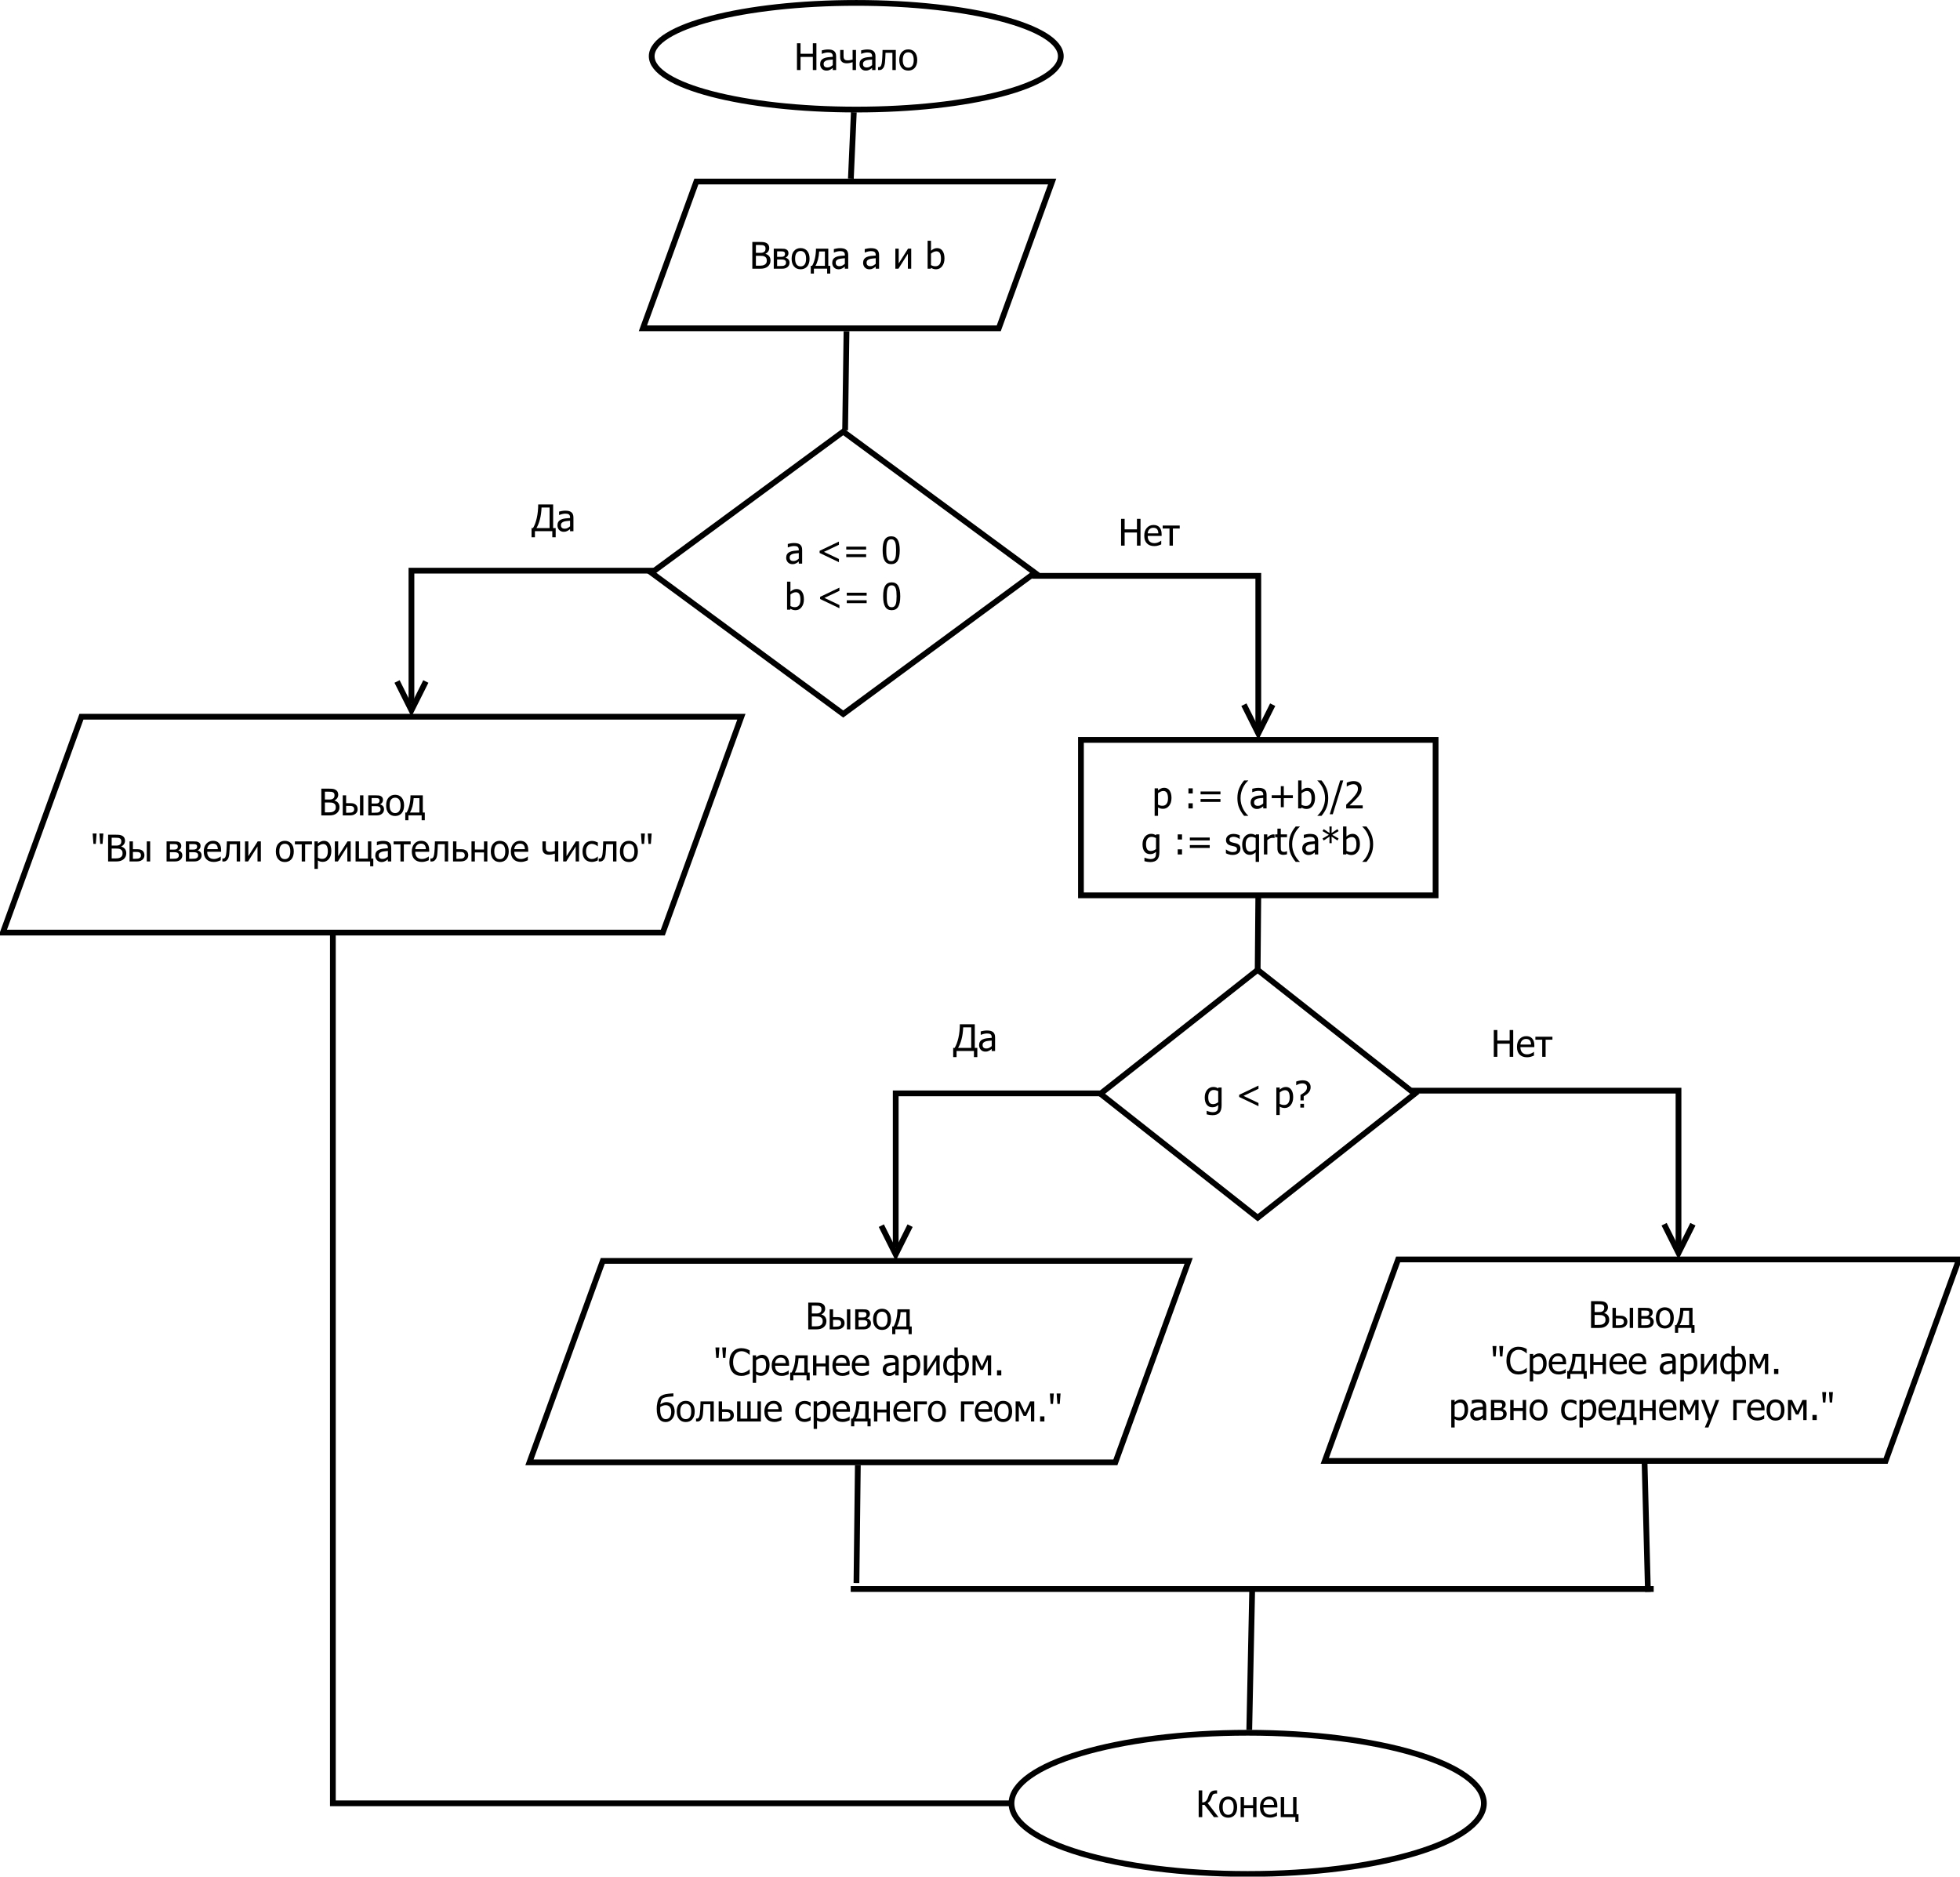 <?xml version="1.0" encoding="UTF-8"?>
<svg xmlns="http://www.w3.org/2000/svg" xmlns:xlink="http://www.w3.org/1999/xlink" width="681pt" height="652pt" viewBox="0 0 681 652" version="1.1">
<defs>
<g>
<symbol overflow="visible" id="glyph0-0">
<path style="stroke:none;" d="M 1.598 0 L 1.598 -9.594 L 11.195 -9.594 L 11.195 0 Z M 2.398 -0.801 L 10.395 -0.801 L 10.395 -8.797 L 2.398 -8.797 Z M 2.398 -0.801 "/>
</symbol>
<symbol overflow="visible" id="glyph0-1">
<path style="stroke:none;" d="M 7.695 0 L 6.457 0 L 6.457 -4.555 L 2.18 -4.555 L 2.18 0 L 0.941 0 L 0.941 -9.301 L 2.18 -9.301 L 2.18 -5.652 L 6.457 -5.652 L 6.457 -9.301 L 7.695 -9.301 Z M 7.695 0 "/>
</symbol>
<symbol overflow="visible" id="glyph0-2">
<path style="stroke:none;" d="M 4.746 -1.719 L 4.746 -3.652 C 4.465 -3.625 4.109 -3.594 3.688 -3.551 C 3.258 -3.504 2.914 -3.441 2.656 -3.367 C 2.34 -3.27 2.082 -3.121 1.879 -2.926 C 1.672 -2.723 1.57 -2.449 1.574 -2.098 C 1.57 -1.699 1.684 -1.395 1.91 -1.191 C 2.137 -0.984 2.465 -0.883 2.898 -0.887 C 3.266 -0.883 3.602 -0.965 3.902 -1.125 C 4.203 -1.285 4.484 -1.48 4.746 -1.719 Z M 4.746 -0.742 C 4.652 -0.668 4.523 -0.57 4.363 -0.445 C 4.199 -0.32 4.043 -0.219 3.898 -0.145 C 3.688 -0.035 3.488 0.047 3.293 0.105 C 3.098 0.164 2.824 0.191 2.48 0.195 C 2.191 0.191 1.918 0.137 1.66 0.031 C 1.398 -0.078 1.172 -0.227 0.98 -0.426 C 0.789 -0.613 0.641 -0.848 0.531 -1.133 C 0.418 -1.41 0.363 -1.707 0.363 -2.023 C 0.363 -2.504 0.465 -2.918 0.668 -3.258 C 0.871 -3.594 1.191 -3.863 1.637 -4.066 C 2.023 -4.246 2.488 -4.367 3.023 -4.438 C 3.555 -4.504 4.129 -4.555 4.746 -4.59 L 4.746 -4.816 C 4.746 -5.09 4.703 -5.309 4.621 -5.48 C 4.535 -5.645 4.418 -5.777 4.273 -5.871 C 4.117 -5.965 3.934 -6.027 3.723 -6.062 C 3.504 -6.09 3.281 -6.105 3.055 -6.109 C 2.781 -6.105 2.465 -6.066 2.098 -5.988 C 1.73 -5.906 1.363 -5.785 1 -5.633 L 0.93 -5.633 L 0.93 -6.828 C 1.145 -6.887 1.453 -6.957 1.859 -7.031 C 2.262 -7.105 2.664 -7.141 3.062 -7.145 C 3.535 -7.141 3.938 -7.105 4.27 -7.031 C 4.598 -6.957 4.895 -6.82 5.16 -6.629 C 5.41 -6.434 5.598 -6.188 5.727 -5.883 C 5.848 -5.578 5.91 -5.207 5.914 -4.773 L 5.914 0 L 4.746 0 Z M 4.746 -0.742 "/>
</symbol>
<symbol overflow="visible" id="glyph0-3">
<path style="stroke:none;" d="M 6.098 0 L 4.922 0 L 4.922 -2.723 C 4.555 -2.602 4.195 -2.508 3.852 -2.441 C 3.504 -2.375 3.164 -2.344 2.828 -2.344 C 2.531 -2.344 2.242 -2.379 1.965 -2.457 C 1.68 -2.531 1.438 -2.66 1.238 -2.836 C 1.027 -3.008 0.871 -3.23 0.766 -3.508 C 0.652 -3.777 0.598 -4.098 0.602 -4.473 L 0.602 -6.977 L 1.773 -6.977 L 1.773 -5.086 C 1.77 -4.773 1.781 -4.527 1.809 -4.348 C 1.832 -4.168 1.902 -3.992 2.02 -3.824 C 2.109 -3.676 2.254 -3.562 2.449 -3.484 C 2.645 -3.402 2.898 -3.363 3.219 -3.367 C 3.488 -3.363 3.785 -3.391 4.102 -3.449 C 4.414 -3.5 4.688 -3.562 4.922 -3.641 L 4.922 -6.977 L 6.098 -6.977 Z M 6.098 0 "/>
</symbol>
<symbol overflow="visible" id="glyph0-4">
<path style="stroke:none;" d="M 6.254 0 L 5.078 0 L 5.078 -5.992 L 2.68 -5.992 C 2.664 -5.645 2.652 -5.312 2.641 -4.992 C 2.629 -4.672 2.617 -4.383 2.605 -4.129 C 2.578 -3.473 2.535 -2.926 2.477 -2.484 C 2.414 -2.043 2.34 -1.688 2.25 -1.426 C 2.156 -1.145 2.055 -0.93 1.945 -0.781 C 1.836 -0.625 1.711 -0.488 1.574 -0.363 C 1.43 -0.238 1.277 -0.145 1.117 -0.082 C 0.953 -0.02 0.77 0.012 0.57 0.012 C 0.5 0.012 0.414 0.008 0.312 0.004 C 0.203 0 0.133 0 0.094 0 L 0.094 -1.023 L 0.156 -1.023 C 0.184 -1.02 0.215 -1.016 0.246 -1.016 C 0.277 -1.008 0.312 -1.008 0.355 -1.012 C 0.453 -1.008 0.551 -1.023 0.648 -1.055 C 0.742 -1.082 0.828 -1.137 0.906 -1.219 C 1.113 -1.422 1.266 -1.777 1.359 -2.289 C 1.453 -2.797 1.52 -3.512 1.566 -4.43 C 1.582 -4.77 1.598 -5.172 1.613 -5.641 C 1.625 -6.105 1.641 -6.551 1.656 -6.977 L 6.254 -6.977 Z M 6.254 0 "/>
</symbol>
<symbol overflow="visible" id="glyph0-5">
<path style="stroke:none;" d="M 6.59 -3.484 C 6.586 -2.309 6.301 -1.402 5.738 -0.762 C 5.168 -0.125 4.418 0.191 3.48 0.195 C 2.508 0.191 1.742 -0.133 1.188 -0.793 C 0.629 -1.449 0.352 -2.348 0.355 -3.484 C 0.352 -4.648 0.637 -5.555 1.215 -6.203 C 1.785 -6.848 2.543 -7.172 3.48 -7.172 C 4.418 -7.172 5.168 -6.848 5.738 -6.207 C 6.301 -5.559 6.586 -4.652 6.59 -3.484 Z M 5.379 -3.484 C 5.379 -4.387 5.211 -5.059 4.883 -5.5 C 4.551 -5.938 4.086 -6.156 3.48 -6.16 C 2.867 -6.156 2.395 -5.938 2.062 -5.5 C 1.73 -5.059 1.562 -4.387 1.566 -3.484 C 1.562 -2.605 1.73 -1.941 2.062 -1.492 C 2.395 -1.039 2.867 -0.812 3.48 -0.816 C 4.082 -0.812 4.547 -1.035 4.883 -1.48 C 5.211 -1.922 5.379 -2.59 5.379 -3.484 Z M 5.379 -3.484 "/>
</symbol>
<symbol overflow="visible" id="glyph0-6">
<path style="stroke:none;" d="M 7.254 -2.855 C 7.254 -2.387 7.164 -1.98 6.988 -1.629 C 6.812 -1.273 6.578 -0.98 6.285 -0.754 C 5.93 -0.477 5.555 -0.281 5.156 -0.172 C 4.758 -0.055 4.242 0 3.609 0 L 0.941 0 L 0.941 -9.301 L 3.41 -9.301 C 4.07 -9.297 4.566 -9.277 4.898 -9.234 C 5.23 -9.191 5.547 -9.086 5.852 -8.926 C 6.184 -8.742 6.426 -8.508 6.582 -8.223 C 6.734 -7.93 6.812 -7.59 6.816 -7.203 C 6.812 -6.762 6.699 -6.371 6.469 -6.027 C 6.234 -5.68 5.914 -5.41 5.508 -5.215 L 5.508 -5.164 C 6.062 -5.012 6.492 -4.738 6.797 -4.344 C 7.102 -3.941 7.254 -3.445 7.254 -2.855 Z M 5.527 -7.027 C 5.523 -7.246 5.488 -7.441 5.414 -7.609 C 5.34 -7.773 5.219 -7.902 5.055 -8 C 4.852 -8.109 4.629 -8.18 4.383 -8.207 C 4.137 -8.23 3.797 -8.242 3.367 -8.246 L 2.18 -8.246 L 2.18 -5.523 L 3.586 -5.523 C 3.973 -5.52 4.258 -5.539 4.441 -5.582 C 4.621 -5.617 4.809 -5.699 5.008 -5.828 C 5.191 -5.945 5.324 -6.102 5.406 -6.301 C 5.484 -6.496 5.523 -6.738 5.527 -7.027 Z M 5.965 -2.805 C 5.965 -3.152 5.914 -3.441 5.812 -3.668 C 5.711 -3.895 5.508 -4.086 5.211 -4.246 C 5.012 -4.348 4.801 -4.414 4.57 -4.445 C 4.336 -4.473 4.008 -4.488 3.586 -4.492 L 2.18 -4.492 L 2.18 -1.055 L 3.188 -1.055 C 3.727 -1.055 4.152 -1.078 4.465 -1.129 C 4.777 -1.18 5.051 -1.285 5.289 -1.449 C 5.52 -1.605 5.691 -1.789 5.801 -2 C 5.91 -2.203 5.965 -2.473 5.965 -2.805 Z M 5.965 -2.805 "/>
</symbol>
<symbol overflow="visible" id="glyph0-7">
<path style="stroke:none;" d="M 6.32 -2.113 C 6.316 -1.773 6.25 -1.473 6.125 -1.215 C 5.992 -0.949 5.816 -0.734 5.598 -0.562 C 5.309 -0.34 5.012 -0.188 4.707 -0.113 C 4.395 -0.035 4.023 0 3.59 0 L 0.848 0 L 0.848 -6.977 L 3.41 -6.977 C 3.922 -6.973 4.297 -6.957 4.535 -6.93 C 4.77 -6.895 5.004 -6.816 5.242 -6.691 C 5.484 -6.555 5.664 -6.375 5.785 -6.156 C 5.898 -5.934 5.957 -5.672 5.961 -5.371 C 5.957 -5.035 5.867 -4.734 5.684 -4.473 C 5.5 -4.207 5.254 -4.004 4.953 -3.859 L 4.984 -3.816 C 5.363 -3.715 5.68 -3.523 5.938 -3.234 C 6.188 -2.941 6.316 -2.566 6.32 -2.113 Z M 4.754 -5.191 C 4.75 -5.348 4.727 -5.484 4.676 -5.602 C 4.621 -5.719 4.527 -5.809 4.402 -5.879 C 4.25 -5.953 4.082 -6 3.898 -6.016 C 3.711 -6.027 3.457 -6.035 3.129 -6.039 L 2.012 -6.039 L 2.012 -4.129 L 3.359 -4.129 C 3.645 -4.125 3.852 -4.137 3.973 -4.168 C 4.09 -4.191 4.223 -4.25 4.371 -4.34 C 4.508 -4.422 4.605 -4.535 4.664 -4.676 C 4.723 -4.816 4.75 -4.988 4.754 -5.191 Z M 5.109 -2.105 C 5.109 -2.34 5.074 -2.531 5.004 -2.676 C 4.934 -2.816 4.781 -2.945 4.555 -3.062 C 4.406 -3.129 4.25 -3.172 4.086 -3.191 C 3.914 -3.207 3.684 -3.215 3.391 -3.219 L 2.012 -3.219 L 2.012 -0.938 L 3.031 -0.938 C 3.445 -0.938 3.773 -0.953 4.008 -0.984 C 4.242 -1.016 4.441 -1.082 4.609 -1.188 C 4.781 -1.293 4.906 -1.418 4.988 -1.559 C 5.066 -1.699 5.109 -1.879 5.109 -2.105 Z M 5.109 -2.105 "/>
</symbol>
<symbol overflow="visible" id="glyph0-8">
<path style="stroke:none;" d="M 6.832 1.676 L 5.742 1.676 L 5.742 -0.02 L 1.145 -0.02 L 1.145 1.676 L 0.051 1.676 L 0.051 -1 L 0.512 -1 C 0.902 -1.645 1.227 -2.492 1.484 -3.543 C 1.734 -4.59 1.863 -5.734 1.863 -6.977 L 6.141 -6.977 L 6.141 -1 L 6.832 -1 Z M 4.965 -1 L 4.965 -5.992 L 2.969 -5.992 C 2.91 -4.949 2.766 -3.996 2.539 -3.137 C 2.305 -2.273 2.016 -1.562 1.668 -1 Z M 4.965 -1 "/>
</symbol>
<symbol overflow="visible" id="glyph0-9">
<path style="stroke:none;" d=""/>
</symbol>
<symbol overflow="visible" id="glyph0-10">
<path style="stroke:none;" d="M 4.746 -1.719 L 4.746 -3.652 C 4.465 -3.625 4.109 -3.594 3.688 -3.551 C 3.258 -3.504 2.914 -3.441 2.656 -3.367 C 2.34 -3.27 2.082 -3.121 1.879 -2.926 C 1.672 -2.723 1.57 -2.449 1.574 -2.098 C 1.57 -1.699 1.684 -1.395 1.91 -1.191 C 2.137 -0.984 2.465 -0.883 2.898 -0.887 C 3.266 -0.883 3.602 -0.965 3.902 -1.125 C 4.203 -1.285 4.484 -1.48 4.746 -1.719 Z M 4.746 -0.742 C 4.652 -0.668 4.523 -0.57 4.363 -0.445 C 4.199 -0.32 4.043 -0.219 3.898 -0.145 C 3.688 -0.035 3.488 0.047 3.293 0.105 C 3.098 0.164 2.824 0.191 2.48 0.195 C 2.191 0.191 1.918 0.137 1.66 0.031 C 1.398 -0.078 1.172 -0.227 0.98 -0.426 C 0.789 -0.613 0.641 -0.848 0.531 -1.133 C 0.418 -1.41 0.363 -1.707 0.363 -2.023 C 0.363 -2.504 0.465 -2.918 0.668 -3.258 C 0.871 -3.594 1.191 -3.863 1.637 -4.066 C 2.023 -4.246 2.488 -4.367 3.023 -4.438 C 3.555 -4.504 4.129 -4.555 4.746 -4.59 L 4.746 -4.816 C 4.746 -5.09 4.703 -5.309 4.621 -5.48 C 4.535 -5.645 4.418 -5.777 4.273 -5.871 C 4.117 -5.965 3.934 -6.027 3.723 -6.062 C 3.504 -6.09 3.281 -6.105 3.055 -6.109 C 2.781 -6.105 2.465 -6.066 2.098 -5.988 C 1.73 -5.906 1.363 -5.785 1 -5.633 L 0.93 -5.633 L 0.93 -6.828 C 1.145 -6.887 1.453 -6.957 1.859 -7.031 C 2.262 -7.105 2.664 -7.141 3.062 -7.145 C 3.535 -7.141 3.938 -7.105 4.27 -7.031 C 4.598 -6.957 4.895 -6.82 5.16 -6.629 C 5.41 -6.434 5.598 -6.188 5.727 -5.883 C 5.848 -5.578 5.91 -5.207 5.914 -4.773 L 5.914 0 L 4.746 0 Z M 4.746 -0.742 "/>
</symbol>
<symbol overflow="visible" id="glyph0-11">
<path style="stroke:none;" d="M 6.359 0 L 5.195 0 L 5.195 -5.203 L 1.91 0 L 0.848 0 L 0.848 -6.977 L 2.012 -6.977 L 2.012 -1.855 L 5.258 -6.977 L 6.359 -6.977 Z M 6.359 0 "/>
</symbol>
<symbol overflow="visible" id="glyph0-12">
<path style="stroke:none;" d="M 5.492 -3.512 C 5.488 -4.34 5.363 -4.973 5.109 -5.406 C 4.855 -5.836 4.445 -6.051 3.887 -6.055 C 3.562 -6.051 3.238 -5.977 2.914 -5.828 C 2.582 -5.676 2.285 -5.484 2.023 -5.258 L 2.023 -1.262 C 2.316 -1.113 2.582 -1.012 2.812 -0.953 C 3.039 -0.891 3.289 -0.859 3.566 -0.863 C 4.164 -0.859 4.633 -1.074 4.977 -1.5 C 5.316 -1.922 5.488 -2.59 5.492 -3.512 Z M 6.703 -3.605 C 6.703 -2.461 6.426 -1.543 5.871 -0.848 C 5.316 -0.152 4.621 0.191 3.793 0.195 C 3.41 0.191 3.086 0.145 2.82 0.055 C 2.547 -0.039 2.281 -0.16 2.023 -0.324 L 1.949 0 L 0.848 0 L 0.848 -9.719 L 2.023 -9.719 L 2.023 -6.246 C 2.316 -6.512 2.637 -6.73 2.984 -6.906 C 3.328 -7.082 3.723 -7.172 4.16 -7.172 C 4.945 -7.172 5.562 -6.855 6.02 -6.223 C 6.473 -5.59 6.703 -4.715 6.703 -3.605 Z M 6.703 -3.605 "/>
</symbol>
<symbol overflow="visible" id="glyph0-13">
<path style="stroke:none;" d="M 7.965 -0.492 L 1.254 -3.699 L 1.254 -4.449 L 7.965 -7.652 L 7.965 -6.539 L 2.762 -4.074 L 7.965 -1.605 Z M 7.965 -0.492 "/>
</symbol>
<symbol overflow="visible" id="glyph0-14">
<path style="stroke:none;" d="M 8.109 -4.887 L 1.199 -4.887 L 1.199 -5.883 L 8.109 -5.883 Z M 8.109 -2.262 L 1.199 -2.262 L 1.199 -3.262 L 8.109 -3.262 Z M 8.109 -2.262 "/>
</symbol>
<symbol overflow="visible" id="glyph0-15">
<path style="stroke:none;" d="M 6.465 -4.652 C 6.461 -2.98 6.219 -1.754 5.734 -0.977 C 5.246 -0.195 4.5 0.191 3.492 0.195 C 2.469 0.191 1.715 -0.203 1.238 -0.996 C 0.754 -1.793 0.516 -3.008 0.52 -4.641 C 0.516 -6.32 0.758 -7.547 1.246 -8.324 C 1.727 -9.098 2.477 -9.484 3.492 -9.488 C 4.516 -9.484 5.266 -9.082 5.746 -8.281 C 6.223 -7.477 6.461 -6.27 6.465 -4.652 Z M 4.867 -1.816 C 4.984 -2.125 5.07 -2.512 5.121 -2.984 C 5.168 -3.453 5.191 -4.012 5.195 -4.652 C 5.191 -5.289 5.168 -5.84 5.121 -6.312 C 5.07 -6.781 4.98 -7.176 4.859 -7.488 C 4.73 -7.805 4.559 -8.043 4.344 -8.211 C 4.121 -8.371 3.84 -8.453 3.492 -8.457 C 3.145 -8.453 2.859 -8.371 2.637 -8.211 C 2.414 -8.043 2.238 -7.801 2.113 -7.477 C 1.984 -7.16 1.898 -6.758 1.855 -6.277 C 1.805 -5.793 1.781 -5.25 1.785 -4.641 C 1.781 -3.992 1.801 -3.449 1.844 -3.012 C 1.883 -2.574 1.969 -2.18 2.105 -1.836 C 2.223 -1.512 2.395 -1.266 2.617 -1.094 C 2.84 -0.918 3.133 -0.832 3.492 -0.836 C 3.836 -0.832 4.117 -0.914 4.344 -1.082 C 4.562 -1.246 4.738 -1.492 4.867 -1.816 Z M 4.867 -1.816 "/>
</symbol>
<symbol overflow="visible" id="glyph0-16">
<path style="stroke:none;" d="M 6.703 -3.672 C 6.703 -2.508 6.422 -1.582 5.867 -0.895 C 5.309 -0.207 4.609 0.133 3.762 0.137 C 3.414 0.133 3.105 0.094 2.84 0.016 C 2.57 -0.062 2.297 -0.184 2.023 -0.352 L 2.023 2.574 L 0.848 2.574 L 0.848 -6.977 L 2.023 -6.977 L 2.023 -6.246 C 2.312 -6.508 2.637 -6.727 2.996 -6.906 C 3.348 -7.082 3.738 -7.172 4.16 -7.172 C 4.957 -7.172 5.578 -6.855 6.031 -6.223 C 6.477 -5.59 6.703 -4.738 6.703 -3.672 Z M 5.492 -3.543 C 5.488 -4.336 5.363 -4.953 5.109 -5.395 C 4.855 -5.832 4.441 -6.051 3.871 -6.055 C 3.539 -6.051 3.219 -5.977 2.906 -5.832 C 2.594 -5.68 2.297 -5.488 2.023 -5.258 L 2.023 -1.305 C 2.328 -1.152 2.594 -1.051 2.812 -1 C 3.031 -0.941 3.281 -0.914 3.566 -0.918 C 4.172 -0.914 4.645 -1.137 4.984 -1.586 C 5.32 -2.027 5.488 -2.68 5.492 -3.543 Z M 5.492 -3.543 "/>
</symbol>
<symbol overflow="visible" id="glyph0-17">
<path style="stroke:none;" d="M 3.012 -5.195 L 1.52 -5.195 L 1.52 -6.977 L 3.012 -6.977 Z M 3.012 0 L 1.52 0 L 1.52 -1.781 L 3.012 -1.781 Z M 3.012 0 "/>
</symbol>
<symbol overflow="visible" id="glyph0-18">
<path style="stroke:none;" d="M 4.434 2.574 L 3.004 2.574 C 2.277 1.707 1.707 0.801 1.297 -0.16 C 0.879 -1.121 0.672 -2.262 0.676 -3.574 C 0.672 -4.855 0.879 -5.984 1.289 -6.961 C 1.699 -7.938 2.27 -8.855 3.004 -9.719 L 4.434 -9.719 L 4.434 -9.656 C 4.094 -9.352 3.773 -9 3.469 -8.605 C 3.164 -8.203 2.879 -7.738 2.617 -7.215 C 2.363 -6.699 2.16 -6.137 2.008 -5.52 C 1.848 -4.902 1.77 -4.254 1.773 -3.574 C 1.77 -2.859 1.844 -2.207 2 -1.617 C 2.148 -1.023 2.355 -0.461 2.617 0.07 C 2.863 0.578 3.148 1.039 3.473 1.457 C 3.789 1.871 4.109 2.223 4.434 2.512 Z M 4.434 2.574 "/>
</symbol>
<symbol overflow="visible" id="glyph0-19">
<path style="stroke:none;" d="M 8.328 -3.574 L 5.172 -3.574 L 5.172 -0.418 L 4.137 -0.418 L 4.137 -3.574 L 0.98 -3.574 L 0.98 -4.574 L 4.137 -4.574 L 4.137 -7.727 L 5.172 -7.727 L 5.172 -4.574 L 8.328 -4.574 Z M 8.328 -3.574 "/>
</symbol>
<symbol overflow="visible" id="glyph0-20">
<path style="stroke:none;" d="M 4.223 -3.574 C 4.219 -2.285 4.012 -1.152 3.602 -0.18 C 3.188 0.793 2.617 1.707 1.895 2.574 L 0.461 2.574 L 0.461 2.512 C 0.777 2.223 1.102 1.871 1.43 1.453 C 1.754 1.031 2.035 0.57 2.281 0.07 C 2.535 -0.469 2.742 -1.035 2.895 -1.633 C 3.047 -2.23 3.121 -2.879 3.125 -3.574 C 3.121 -4.262 3.043 -4.91 2.891 -5.523 C 2.734 -6.133 2.531 -6.695 2.281 -7.215 C 2.023 -7.727 1.738 -8.191 1.418 -8.605 C 1.098 -9.016 0.777 -9.367 0.461 -9.656 L 0.461 -9.719 L 1.895 -9.719 C 2.613 -8.855 3.184 -7.938 3.602 -6.969 C 4.012 -5.996 4.219 -4.867 4.223 -3.574 Z M 4.223 -3.574 "/>
</symbol>
<symbol overflow="visible" id="glyph0-21">
<path style="stroke:none;" d="M 4.547 -9.719 L 0.906 2.023 L -0.148 2.023 L 3.473 -9.719 Z M 4.547 -9.719 "/>
</symbol>
<symbol overflow="visible" id="glyph0-22">
<path style="stroke:none;" d="M 6.422 0 L 0.68 0 L 0.68 -1.305 C 1.094 -1.695 1.48 -2.07 1.848 -2.43 C 2.211 -2.785 2.57 -3.156 2.922 -3.547 C 3.629 -4.32 4.113 -4.945 4.371 -5.418 C 4.629 -5.883 4.758 -6.367 4.762 -6.871 C 4.758 -7.125 4.715 -7.352 4.637 -7.551 C 4.551 -7.742 4.441 -7.906 4.305 -8.039 C 4.156 -8.164 3.988 -8.258 3.797 -8.32 C 3.605 -8.383 3.395 -8.414 3.168 -8.414 C 2.945 -8.414 2.723 -8.383 2.496 -8.328 C 2.27 -8.27 2.051 -8.203 1.844 -8.121 C 1.668 -8.051 1.5 -7.965 1.336 -7.863 C 1.172 -7.762 1.039 -7.676 0.941 -7.609 L 0.875 -7.609 L 0.875 -8.934 C 1.129 -9.059 1.488 -9.184 1.949 -9.309 C 2.406 -9.43 2.844 -9.492 3.262 -9.496 C 4.125 -9.492 4.805 -9.262 5.297 -8.805 C 5.789 -8.34 6.035 -7.715 6.035 -6.934 C 6.035 -6.566 5.992 -6.23 5.906 -5.926 C 5.82 -5.613 5.703 -5.328 5.555 -5.07 C 5.398 -4.797 5.211 -4.531 4.996 -4.266 C 4.777 -4 4.547 -3.738 4.309 -3.48 C 3.914 -3.055 3.48 -2.613 3 -2.156 C 2.52 -1.695 2.133 -1.332 1.848 -1.066 L 6.422 -1.066 Z M 6.422 0 "/>
</symbol>
<symbol overflow="visible" id="glyph0-23">
<path style="stroke:none;" d="M 5.047 -1.895 L 5.047 -5.723 C 4.75 -5.859 4.48 -5.961 4.238 -6.023 C 3.988 -6.086 3.742 -6.117 3.5 -6.117 C 2.898 -6.117 2.43 -5.898 2.094 -5.461 C 1.75 -5.023 1.582 -4.395 1.582 -3.578 C 1.582 -2.801 1.711 -2.211 1.969 -1.812 C 2.227 -1.406 2.648 -1.207 3.234 -1.207 C 3.539 -1.207 3.852 -1.266 4.176 -1.387 C 4.496 -1.504 4.785 -1.672 5.047 -1.895 Z M 1.098 1.117 C 1.176 1.148 1.293 1.191 1.449 1.25 C 1.598 1.305 1.773 1.359 1.973 1.41 C 2.188 1.461 2.387 1.504 2.57 1.543 C 2.754 1.574 2.953 1.594 3.172 1.594 C 3.531 1.594 3.84 1.543 4.094 1.449 C 4.344 1.348 4.539 1.215 4.684 1.051 C 4.816 0.875 4.91 0.676 4.965 0.453 C 5.016 0.227 5.043 -0.023 5.047 -0.312 L 5.047 -0.926 C 4.727 -0.648 4.418 -0.441 4.117 -0.312 C 3.809 -0.18 3.426 -0.117 2.973 -0.117 C 2.176 -0.117 1.543 -0.41 1.074 -1.004 C 0.598 -1.594 0.363 -2.445 0.367 -3.555 C 0.363 -4.129 0.445 -4.641 0.609 -5.094 C 0.773 -5.539 0.992 -5.922 1.27 -6.234 C 1.527 -6.531 1.836 -6.762 2.195 -6.926 C 2.551 -7.09 2.922 -7.172 3.312 -7.172 C 3.672 -7.172 3.984 -7.129 4.25 -7.043 C 4.512 -6.957 4.777 -6.832 5.047 -6.676 L 5.117 -6.977 L 6.223 -6.977 L 6.223 -0.793 C 6.223 0.391 5.961 1.254 5.445 1.809 C 4.926 2.359 4.137 2.637 3.078 2.641 C 2.734 2.637 2.387 2.609 2.031 2.559 C 1.676 2.504 1.344 2.434 1.035 2.344 L 1.035 1.117 Z M 1.098 1.117 "/>
</symbol>
<symbol overflow="visible" id="glyph0-24">
<path style="stroke:none;" d="M 2.734 0.168 C 2.266 0.164 1.828 0.105 1.426 -0.02 C 1.016 -0.141 0.68 -0.273 0.418 -0.418 L 0.418 -1.738 L 0.48 -1.738 C 0.582 -1.656 0.699 -1.566 0.832 -1.473 C 0.965 -1.375 1.145 -1.277 1.375 -1.176 C 1.574 -1.078 1.793 -0.996 2.031 -0.93 C 2.27 -0.855 2.52 -0.82 2.781 -0.824 C 2.965 -0.82 3.164 -0.844 3.379 -0.891 C 3.59 -0.934 3.75 -0.988 3.855 -1.055 C 4 -1.148 4.102 -1.25 4.168 -1.359 C 4.23 -1.469 4.266 -1.629 4.266 -1.848 C 4.266 -2.121 4.188 -2.332 4.035 -2.477 C 3.883 -2.617 3.613 -2.738 3.23 -2.836 C 3.074 -2.871 2.879 -2.914 2.641 -2.965 C 2.398 -3.016 2.176 -3.07 1.973 -3.129 C 1.438 -3.281 1.051 -3.52 0.812 -3.844 C 0.566 -4.164 0.445 -4.555 0.449 -5.016 C 0.445 -5.645 0.684 -6.156 1.16 -6.551 C 1.637 -6.945 2.266 -7.141 3.055 -7.145 C 3.438 -7.141 3.828 -7.094 4.223 -7 C 4.609 -6.902 4.938 -6.781 5.211 -6.641 L 5.211 -5.383 L 5.148 -5.383 C 4.848 -5.621 4.512 -5.809 4.145 -5.945 C 3.77 -6.082 3.398 -6.152 3.031 -6.152 C 2.641 -6.152 2.312 -6.07 2.047 -5.906 C 1.777 -5.742 1.645 -5.496 1.648 -5.172 C 1.645 -4.879 1.727 -4.66 1.887 -4.52 C 2.043 -4.371 2.297 -4.254 2.648 -4.168 C 2.82 -4.117 3.012 -4.074 3.23 -4.031 C 3.441 -3.984 3.668 -3.934 3.91 -3.879 C 4.422 -3.746 4.812 -3.531 5.074 -3.234 C 5.332 -2.934 5.461 -2.523 5.465 -2.012 C 5.461 -1.707 5.402 -1.422 5.285 -1.156 C 5.168 -0.883 4.992 -0.656 4.766 -0.469 C 4.512 -0.258 4.23 -0.102 3.918 0.004 C 3.602 0.109 3.207 0.164 2.734 0.168 Z M 2.734 0.168 "/>
</symbol>
<symbol overflow="visible" id="glyph0-25">
<path style="stroke:none;" d="M 6.223 2.574 L 5.047 2.574 L 5.047 -0.762 C 4.703 -0.449 4.371 -0.219 4.047 -0.078 C 3.719 0.066 3.359 0.133 2.969 0.137 C 2.176 0.133 1.543 -0.18 1.074 -0.816 C 0.598 -1.449 0.363 -2.336 0.367 -3.469 C 0.363 -4.066 0.445 -4.594 0.613 -5.055 C 0.777 -5.512 0.996 -5.898 1.27 -6.215 C 1.523 -6.516 1.832 -6.75 2.191 -6.922 C 2.551 -7.086 2.922 -7.172 3.312 -7.172 C 3.664 -7.172 3.977 -7.129 4.242 -7.047 C 4.504 -6.961 4.77 -6.836 5.047 -6.676 L 5.121 -6.977 L 6.223 -6.977 Z M 5.047 -1.75 L 5.047 -5.723 C 4.75 -5.867 4.488 -5.969 4.254 -6.027 C 4.02 -6.086 3.77 -6.117 3.504 -6.117 C 2.887 -6.117 2.41 -5.891 2.078 -5.445 C 1.746 -4.996 1.582 -4.355 1.582 -3.523 C 1.582 -2.703 1.715 -2.074 1.98 -1.637 C 2.246 -1.195 2.66 -0.977 3.223 -0.98 C 3.551 -0.977 3.871 -1.047 4.184 -1.191 C 4.496 -1.332 4.781 -1.52 5.047 -1.75 Z M 5.047 -1.75 "/>
</symbol>
<symbol overflow="visible" id="glyph0-26">
<path style="stroke:none;" d="M 4.547 -5.715 L 4.484 -5.715 C 4.395 -5.738 4.305 -5.754 4.207 -5.762 C 4.105 -5.766 3.988 -5.77 3.855 -5.773 C 3.535 -5.77 3.219 -5.703 2.91 -5.566 C 2.594 -5.426 2.297 -5.219 2.023 -4.953 L 2.023 0 L 0.848 0 L 0.848 -6.977 L 2.023 -6.977 L 2.023 -5.941 C 2.449 -6.316 2.824 -6.582 3.145 -6.742 C 3.461 -6.895 3.77 -6.973 4.074 -6.977 C 4.191 -6.973 4.281 -6.969 4.344 -6.965 C 4.398 -6.957 4.469 -6.949 4.547 -6.941 Z M 4.547 -5.715 "/>
</symbol>
<symbol overflow="visible" id="glyph0-27">
<path style="stroke:none;" d="M 2.961 0.137 C 2.316 0.133 1.816 -0.047 1.461 -0.41 C 1.102 -0.773 0.926 -1.348 0.926 -2.137 L 0.926 -6.004 L 0.133 -6.004 L 0.133 -6.977 L 0.926 -6.977 L 0.926 -8.984 L 2.098 -8.984 L 2.098 -6.977 L 4.262 -6.977 L 4.262 -6.004 L 2.098 -6.004 L 2.098 -2.688 C 2.098 -2.332 2.102 -2.059 2.117 -1.867 C 2.125 -1.676 2.176 -1.496 2.262 -1.332 C 2.332 -1.184 2.445 -1.074 2.605 -1.004 C 2.762 -0.926 2.977 -0.891 3.25 -0.895 C 3.438 -0.891 3.621 -0.918 3.805 -0.977 C 3.98 -1.031 4.109 -1.078 4.191 -1.117 L 4.262 -1.117 L 4.262 -0.062 C 4.035 0 3.812 0.047 3.59 0.082 C 3.359 0.117 3.148 0.133 2.961 0.137 Z M 2.961 0.137 "/>
</symbol>
<symbol overflow="visible" id="glyph0-28">
<path style="stroke:none;" d="M 6.289 -5.539 L 5.883 -4.855 L 3.84 -6.211 L 3.887 -3.934 L 3.105 -3.934 L 3.141 -6.211 L 1.113 -4.848 L 0.699 -5.535 L 2.91 -6.828 L 0.699 -8.121 L 1.113 -8.809 L 3.148 -7.441 L 3.105 -9.719 L 3.887 -9.719 L 3.836 -7.441 L 5.883 -8.801 L 6.289 -8.113 L 4.078 -6.832 Z M 6.289 -5.539 "/>
</symbol>
<symbol overflow="visible" id="glyph0-29">
<path style="stroke:none;" d="M 5.695 -7.113 C 5.695 -6.707 5.625 -6.344 5.492 -6.023 C 5.352 -5.703 5.172 -5.422 4.953 -5.184 C 4.727 -4.941 4.473 -4.719 4.188 -4.516 C 3.902 -4.309 3.602 -4.109 3.285 -3.922 L 3.285 -2.5 L 2.168 -2.5 L 2.168 -4.402 C 2.398 -4.543 2.668 -4.715 2.98 -4.914 C 3.289 -5.109 3.531 -5.293 3.711 -5.465 C 3.93 -5.676 4.105 -5.906 4.234 -6.16 C 4.355 -6.41 4.418 -6.699 4.422 -7.02 C 4.418 -7.488 4.27 -7.84 3.977 -8.074 C 3.68 -8.305 3.297 -8.418 2.824 -8.422 C 2.406 -8.418 2.012 -8.348 1.645 -8.211 C 1.273 -8.066 0.977 -7.922 0.75 -7.777 L 0.68 -7.777 L 0.68 -9.051 C 0.957 -9.16 1.309 -9.262 1.734 -9.352 C 2.16 -9.441 2.562 -9.484 2.941 -9.488 C 3.793 -9.484 4.465 -9.27 4.957 -8.836 C 5.449 -8.398 5.695 -7.824 5.695 -7.113 Z M 3.387 0 L 2.113 0 L 2.113 -1.316 L 3.387 -1.316 Z M 3.387 0 "/>
</symbol>
<symbol overflow="visible" id="glyph0-30">
<path style="stroke:none;" d="M 6.027 -2.16 C 6.023 -1.82 5.957 -1.516 5.824 -1.242 C 5.688 -0.969 5.504 -0.746 5.273 -0.574 C 4.996 -0.363 4.699 -0.215 4.391 -0.129 C 4.074 -0.043 3.676 0 3.188 0 L 0.848 0 L 0.848 -6.977 L 2.023 -6.977 L 2.023 -4.262 L 3.219 -4.262 C 3.738 -4.258 4.145 -4.23 4.438 -4.18 C 4.723 -4.121 5.012 -3.988 5.305 -3.777 C 5.539 -3.598 5.719 -3.367 5.844 -3.09 C 5.961 -2.809 6.023 -2.5 6.027 -2.16 Z M 4.816 -2.141 C 4.816 -2.352 4.777 -2.539 4.707 -2.699 C 4.629 -2.859 4.512 -2.992 4.348 -3.094 C 4.172 -3.195 3.973 -3.258 3.75 -3.281 C 3.527 -3.301 3.207 -3.309 2.793 -3.312 L 2.023 -3.312 L 2.023 -0.938 L 2.766 -0.938 C 3.18 -0.938 3.5 -0.953 3.734 -0.988 C 3.961 -1.023 4.16 -1.09 4.328 -1.191 C 4.496 -1.297 4.621 -1.426 4.699 -1.578 C 4.777 -1.723 4.816 -1.91 4.816 -2.141 Z M 8.016 0 L 6.84 0 L 6.84 -6.977 L 8.016 -6.977 Z M 8.016 0 "/>
</symbol>
<symbol overflow="visible" id="glyph0-31">
<path style="stroke:none;" d="M 4.422 -9.719 L 4.152 -6.102 L 3.328 -6.102 L 3.062 -9.719 Z M 2.074 -9.719 L 1.805 -6.102 L 0.98 -6.102 L 0.711 -9.719 Z M 2.074 -9.719 "/>
</symbol>
<symbol overflow="visible" id="glyph0-32">
<path style="stroke:none;" d="M 4.578 0.168 C 3.969 0.164 3.41 0.066 2.902 -0.137 C 2.387 -0.34 1.949 -0.645 1.582 -1.051 C 1.207 -1.449 0.918 -1.953 0.719 -2.562 C 0.512 -3.164 0.41 -3.859 0.414 -4.641 C 0.41 -5.418 0.508 -6.094 0.707 -6.676 C 0.902 -7.254 1.191 -7.758 1.574 -8.188 C 1.941 -8.602 2.379 -8.922 2.891 -9.141 C 3.395 -9.359 3.965 -9.469 4.598 -9.469 C 4.906 -9.469 5.199 -9.445 5.473 -9.398 C 5.746 -9.352 6 -9.293 6.234 -9.227 C 6.434 -9.16 6.637 -9.082 6.848 -8.992 C 7.055 -8.895 7.262 -8.793 7.473 -8.684 L 7.473 -7.191 L 7.371 -7.191 C 7.262 -7.285 7.121 -7.406 6.949 -7.551 C 6.777 -7.691 6.57 -7.832 6.328 -7.969 C 6.09 -8.098 5.828 -8.203 5.551 -8.289 C 5.27 -8.371 4.949 -8.414 4.586 -8.414 C 4.188 -8.414 3.812 -8.332 3.461 -8.168 C 3.105 -8.004 2.797 -7.766 2.531 -7.453 C 2.266 -7.133 2.059 -6.734 1.918 -6.258 C 1.77 -5.777 1.699 -5.238 1.699 -4.641 C 1.699 -4 1.773 -3.449 1.93 -2.992 C 2.078 -2.531 2.289 -2.145 2.562 -1.832 C 2.816 -1.52 3.121 -1.285 3.473 -1.133 C 3.82 -0.973 4.191 -0.895 4.586 -0.898 C 4.941 -0.895 5.273 -0.938 5.578 -1.027 C 5.883 -1.113 6.152 -1.227 6.391 -1.363 C 6.617 -1.488 6.816 -1.621 6.984 -1.758 C 7.148 -1.891 7.277 -2.004 7.379 -2.105 L 7.473 -2.105 L 7.473 -0.633 C 7.262 -0.535 7.07 -0.441 6.891 -0.355 C 6.711 -0.266 6.492 -0.18 6.234 -0.102 C 5.961 -0.012 5.707 0.051 5.48 0.098 C 5.246 0.141 4.945 0.164 4.578 0.168 Z M 4.578 0.168 "/>
</symbol>
<symbol overflow="visible" id="glyph0-33">
<path style="stroke:none;" d="M 6.703 -3.672 C 6.703 -2.508 6.422 -1.582 5.867 -0.895 C 5.309 -0.207 4.609 0.133 3.762 0.137 C 3.414 0.133 3.105 0.094 2.84 0.016 C 2.57 -0.062 2.297 -0.184 2.023 -0.352 L 2.023 2.574 L 0.848 2.574 L 0.848 -6.977 L 2.023 -6.977 L 2.023 -6.246 C 2.312 -6.508 2.637 -6.727 2.996 -6.906 C 3.348 -7.082 3.738 -7.172 4.16 -7.172 C 4.957 -7.172 5.578 -6.855 6.031 -6.223 C 6.477 -5.59 6.703 -4.738 6.703 -3.672 Z M 5.492 -3.543 C 5.488 -4.336 5.363 -4.953 5.109 -5.395 C 4.855 -5.832 4.441 -6.051 3.871 -6.055 C 3.539 -6.051 3.219 -5.977 2.906 -5.832 C 2.594 -5.68 2.297 -5.488 2.023 -5.258 L 2.023 -1.305 C 2.328 -1.152 2.594 -1.051 2.812 -1 C 3.031 -0.941 3.281 -0.914 3.566 -0.918 C 4.172 -0.914 4.645 -1.137 4.984 -1.586 C 5.32 -2.027 5.488 -2.68 5.492 -3.543 Z M 5.492 -3.543 "/>
</symbol>
<symbol overflow="visible" id="glyph0-34">
<path style="stroke:none;" d="M 3.879 0.164 C 2.766 0.164 1.902 -0.148 1.289 -0.777 C 0.672 -1.402 0.363 -2.293 0.367 -3.449 C 0.363 -4.582 0.66 -5.484 1.262 -6.16 C 1.855 -6.832 2.637 -7.172 3.598 -7.172 C 4.027 -7.172 4.41 -7.109 4.746 -6.984 C 5.078 -6.859 5.367 -6.664 5.621 -6.398 C 5.867 -6.129 6.059 -5.801 6.195 -5.418 C 6.328 -5.031 6.398 -4.559 6.398 -4.004 L 6.398 -3.367 L 1.562 -3.367 C 1.559 -2.551 1.762 -1.93 2.172 -1.504 C 2.578 -1.074 3.145 -0.859 3.867 -0.863 C 4.125 -0.859 4.375 -0.891 4.625 -0.949 C 4.867 -1.004 5.094 -1.078 5.297 -1.176 C 5.508 -1.266 5.688 -1.355 5.836 -1.449 C 5.98 -1.535 6.098 -1.621 6.195 -1.707 L 6.266 -1.707 L 6.266 -0.426 C 6.125 -0.367 5.953 -0.301 5.75 -0.223 C 5.543 -0.141 5.363 -0.074 5.203 -0.031 C 4.973 0.031 4.766 0.074 4.582 0.113 C 4.395 0.145 4.16 0.164 3.879 0.164 Z M 5.254 -4.266 C 5.242 -4.582 5.203 -4.855 5.141 -5.086 C 5.07 -5.312 4.977 -5.504 4.855 -5.664 C 4.715 -5.84 4.539 -5.973 4.324 -6.066 C 4.109 -6.152 3.844 -6.199 3.531 -6.203 C 3.215 -6.199 2.949 -6.152 2.734 -6.062 C 2.512 -5.965 2.312 -5.828 2.137 -5.652 C 1.961 -5.469 1.828 -5.266 1.734 -5.043 C 1.641 -4.82 1.582 -4.562 1.562 -4.266 Z M 5.254 -4.266 "/>
</symbol>
<symbol overflow="visible" id="glyph0-35">
<path style="stroke:none;" d="M 6.359 0 L 5.184 0 L 5.184 -3.141 L 2.023 -3.141 L 2.023 0 L 0.848 0 L 0.848 -6.977 L 2.023 -6.977 L 2.023 -4.152 L 5.184 -4.152 L 5.184 -6.977 L 6.359 -6.977 Z M 6.359 0 "/>
</symbol>
<symbol overflow="visible" id="glyph0-36">
<path style="stroke:none;" d="M 9.332 -3.672 C 9.328 -3.051 9.25 -2.504 9.102 -2.027 C 8.945 -1.551 8.746 -1.156 8.5 -0.848 C 8.246 -0.535 7.961 -0.301 7.641 -0.141 C 7.32 0.02 6.984 0.098 6.633 0.102 C 6.371 0.098 6.141 0.051 5.945 -0.047 C 5.746 -0.148 5.578 -0.234 5.441 -0.305 L 5.441 2.574 L 4.277 2.574 L 4.277 -0.305 C 4.031 -0.176 3.836 -0.074 3.691 -0.004 C 3.543 0.066 3.301 0.098 2.973 0.102 C 2.188 0.098 1.562 -0.215 1.094 -0.852 C 0.621 -1.484 0.387 -2.359 0.387 -3.469 C 0.387 -4.047 0.461 -4.566 0.609 -5.027 C 0.758 -5.484 0.965 -5.871 1.23 -6.195 C 1.473 -6.488 1.75 -6.719 2.07 -6.887 C 2.383 -7.047 2.715 -7.129 3.066 -7.133 C 3.309 -7.129 3.531 -7.086 3.73 -7.004 C 3.926 -6.918 4.109 -6.824 4.277 -6.715 L 4.277 -9.719 L 5.441 -9.719 L 5.441 -6.715 C 5.621 -6.824 5.832 -6.922 6.07 -7.008 C 6.305 -7.09 6.547 -7.129 6.801 -7.133 C 7.582 -7.129 8.199 -6.816 8.652 -6.191 C 9.102 -5.562 9.328 -4.723 9.332 -3.672 Z M 8.125 -3.543 C 8.121 -4.336 7.988 -4.965 7.723 -5.426 C 7.453 -5.887 7.055 -6.117 6.535 -6.121 C 6.316 -6.117 6.125 -6.09 5.961 -6.035 C 5.793 -5.98 5.621 -5.918 5.441 -5.852 L 5.441 -1.199 C 5.621 -1.109 5.77 -1.039 5.887 -0.984 C 6 -0.93 6.168 -0.902 6.391 -0.906 C 6.93 -0.902 7.355 -1.125 7.664 -1.574 C 7.969 -2.016 8.121 -2.672 8.125 -3.543 Z M 4.277 -1.199 L 4.277 -5.852 C 4.129 -5.922 3.977 -5.984 3.828 -6.039 C 3.676 -6.09 3.512 -6.117 3.328 -6.121 C 2.797 -6.117 2.375 -5.906 2.062 -5.488 C 1.75 -5.066 1.594 -4.41 1.594 -3.523 C 1.594 -2.707 1.734 -2.07 2.016 -1.605 C 2.297 -1.137 2.699 -0.902 3.223 -0.906 C 3.43 -0.902 3.617 -0.934 3.785 -1 C 3.949 -1.059 4.113 -1.125 4.277 -1.199 Z M 4.277 -1.199 "/>
</symbol>
<symbol overflow="visible" id="glyph0-37">
<path style="stroke:none;" d="M 7.32 0 L 6.16 0 L 6.16 -5.484 L 4.484 -1.926 L 3.609 -1.926 L 1.949 -5.484 L 1.949 0 L 0.848 0 L 0.848 -6.977 L 2.266 -6.977 L 4.105 -3.105 L 5.879 -6.977 L 7.32 -6.977 Z M 7.32 0 "/>
</symbol>
<symbol overflow="visible" id="glyph0-38">
<path style="stroke:none;" d="M 2.68 0 L 1.188 0 L 1.188 -1.781 L 2.68 -1.781 Z M 2.68 0 "/>
</symbol>
<symbol overflow="visible" id="glyph0-39">
<path style="stroke:none;" d="M 5.797 -5.945 C 6.062 -5.668 6.273 -5.32 6.426 -4.898 C 6.574 -4.477 6.648 -3.984 6.652 -3.43 C 6.648 -2.891 6.562 -2.395 6.395 -1.938 C 6.223 -1.48 5.992 -1.098 5.703 -0.785 C 5.398 -0.461 5.066 -0.215 4.707 -0.051 C 4.34 0.113 3.945 0.191 3.516 0.195 C 3.078 0.191 2.676 0.121 2.312 -0.031 C 1.949 -0.18 1.637 -0.418 1.379 -0.738 C 1.055 -1.133 0.816 -1.625 0.656 -2.223 C 0.496 -2.816 0.414 -3.555 0.418 -4.434 C 0.414 -4.742 0.43 -5.059 0.457 -5.387 C 0.484 -5.707 0.543 -6.094 0.637 -6.547 C 0.719 -6.941 0.832 -7.312 0.973 -7.66 C 1.113 -8 1.297 -8.293 1.531 -8.531 C 1.82 -8.84 2.207 -9.086 2.688 -9.27 C 3.164 -9.449 3.797 -9.574 4.586 -9.652 C 4.863 -9.672 5.16 -9.695 5.48 -9.723 C 5.797 -9.742 6.043 -9.762 6.211 -9.777 L 6.211 -8.695 C 5.992 -8.68 5.758 -8.664 5.516 -8.648 C 5.266 -8.629 4.984 -8.605 4.672 -8.582 C 4.25 -8.547 3.812 -8.473 3.355 -8.359 C 2.895 -8.242 2.547 -8.066 2.316 -7.828 C 2.137 -7.648 2 -7.391 1.898 -7.059 C 1.793 -6.723 1.719 -6.352 1.68 -5.945 C 1.984 -6.164 2.312 -6.352 2.668 -6.504 C 3.02 -6.656 3.402 -6.73 3.809 -6.734 C 4.188 -6.73 4.547 -6.668 4.891 -6.543 C 5.23 -6.414 5.531 -6.215 5.797 -5.945 Z M 5.461 -3.359 C 5.461 -4.098 5.293 -4.668 4.961 -5.066 C 4.625 -5.461 4.148 -5.66 3.535 -5.66 C 3.195 -5.66 2.871 -5.602 2.555 -5.488 C 2.238 -5.375 1.938 -5.227 1.66 -5.039 C 1.648 -4.938 1.641 -4.812 1.637 -4.668 C 1.625 -4.523 1.621 -4.395 1.625 -4.277 C 1.621 -3.551 1.68 -2.961 1.797 -2.512 C 1.91 -2.055 2.074 -1.699 2.285 -1.441 C 2.473 -1.207 2.668 -1.043 2.879 -0.957 C 3.082 -0.863 3.309 -0.82 3.559 -0.824 C 4.156 -0.82 4.625 -1.047 4.961 -1.504 C 5.293 -1.957 5.461 -2.574 5.461 -3.359 Z M 5.461 -3.359 "/>
</symbol>
<symbol overflow="visible" id="glyph0-40">
<path style="stroke:none;" d="M 6.133 -2.16 C 6.129 -1.82 6.062 -1.516 5.93 -1.242 C 5.793 -0.969 5.609 -0.746 5.379 -0.574 C 5.102 -0.363 4.805 -0.215 4.496 -0.129 C 4.18 -0.043 3.781 0 3.293 0 L 0.848 0 L 0.848 -6.977 L 2.023 -6.977 L 2.023 -4.262 L 3.324 -4.262 C 3.844 -4.258 4.25 -4.23 4.543 -4.18 C 4.828 -4.121 5.117 -3.988 5.41 -3.777 C 5.648 -3.598 5.832 -3.367 5.953 -3.09 C 6.07 -2.809 6.129 -2.5 6.133 -2.16 Z M 4.922 -2.141 C 4.922 -2.352 4.883 -2.539 4.812 -2.699 C 4.734 -2.859 4.617 -2.992 4.453 -3.094 C 4.277 -3.195 4.078 -3.258 3.855 -3.281 C 3.633 -3.301 3.312 -3.309 2.898 -3.312 L 2.023 -3.312 L 2.023 -0.938 L 2.875 -0.938 C 3.289 -0.938 3.609 -0.953 3.84 -0.988 C 4.066 -1.023 4.266 -1.09 4.434 -1.191 C 4.602 -1.297 4.727 -1.426 4.805 -1.578 C 4.883 -1.723 4.922 -1.91 4.922 -2.141 Z M 4.922 -2.141 "/>
</symbol>
<symbol overflow="visible" id="glyph0-41">
<path style="stroke:none;" d="M 9.109 0 L 0.848 0 L 0.848 -6.977 L 2.023 -6.977 L 2.023 -0.992 L 4.391 -0.992 L 4.391 -6.977 L 5.566 -6.977 L 5.566 -0.992 L 7.934 -0.992 L 7.934 -6.977 L 9.109 -6.977 Z M 9.109 0 "/>
</symbol>
<symbol overflow="visible" id="glyph0-42">
<path style="stroke:none;" d="M 3.621 0.156 C 3.145 0.152 2.703 0.082 2.305 -0.066 C 1.902 -0.211 1.559 -0.438 1.273 -0.738 C 0.984 -1.035 0.762 -1.41 0.605 -1.871 C 0.441 -2.324 0.363 -2.863 0.367 -3.48 C 0.363 -4.09 0.445 -4.617 0.613 -5.066 C 0.777 -5.508 0.996 -5.883 1.273 -6.191 C 1.547 -6.492 1.891 -6.727 2.301 -6.891 C 2.711 -7.055 3.152 -7.137 3.621 -7.141 C 4.004 -7.137 4.371 -7.082 4.73 -6.977 C 5.082 -6.867 5.402 -6.742 5.684 -6.602 L 5.684 -5.285 L 5.617 -5.285 C 5.531 -5.355 5.422 -5.434 5.293 -5.527 C 5.16 -5.613 5.004 -5.707 4.816 -5.809 C 4.652 -5.887 4.461 -5.961 4.242 -6.027 C 4.02 -6.086 3.805 -6.117 3.605 -6.121 C 2.992 -6.117 2.504 -5.887 2.137 -5.43 C 1.766 -4.969 1.582 -4.32 1.586 -3.48 C 1.582 -2.652 1.762 -2.008 2.121 -1.551 C 2.477 -1.09 2.969 -0.859 3.605 -0.863 C 3.984 -0.859 4.348 -0.938 4.695 -1.098 C 5.039 -1.254 5.348 -1.461 5.617 -1.711 L 5.684 -1.711 L 5.684 -0.395 C 5.566 -0.336 5.418 -0.27 5.246 -0.195 C 5.066 -0.117 4.91 -0.062 4.773 -0.023 C 4.57 0.031 4.391 0.074 4.234 0.109 C 4.074 0.137 3.871 0.152 3.621 0.156 Z M 3.621 0.156 "/>
</symbol>
<symbol overflow="visible" id="glyph0-43">
<path style="stroke:none;" d="M 5.285 -5.945 L 2.023 -5.945 L 2.023 0 L 0.848 0 L 0.848 -6.977 L 5.285 -6.977 Z M 5.285 -5.945 "/>
</symbol>
<symbol overflow="visible" id="glyph0-44">
<path style="stroke:none;" d="M 6.336 -6.977 L 2.578 2.574 L 1.324 2.574 L 2.574 -0.336 L 0.039 -6.977 L 1.305 -6.977 L 3.211 -1.812 L 5.109 -6.977 Z M 6.336 -6.977 "/>
</symbol>
<symbol overflow="visible" id="glyph0-45">
<path style="stroke:none;" d="M 5.945 -5.945 L 3.574 -5.945 L 3.574 0 L 2.398 0 L 2.398 -5.945 L 0.023 -5.945 L 0.023 -6.977 L 5.945 -6.977 Z M 5.945 -5.945 "/>
</symbol>
<symbol overflow="visible" id="glyph0-46">
<path style="stroke:none;" d="M 8.496 2.105 L 7.32 2.105 L 7.32 -0.023 L 1.285 -0.023 L 1.285 2.105 L 0.113 2.105 L 0.113 -1.098 L 0.617 -1.098 C 1.156 -1.98 1.594 -3.145 1.926 -4.586 C 2.254 -6.023 2.418 -7.594 2.422 -9.301 L 7.613 -9.301 L 7.613 -1.098 L 8.496 -1.098 Z M 6.379 -1.098 L 6.379 -8.227 L 3.586 -8.227 C 3.527 -6.723 3.34 -5.355 3.023 -4.133 C 2.703 -2.906 2.297 -1.895 1.812 -1.098 Z M 6.379 -1.098 "/>
</symbol>
<symbol overflow="visible" id="glyph0-47">
<path style="stroke:none;" d="M 7.82 0 L 6.246 0 L 2.961 -4.262 L 2.18 -4.262 L 2.18 0 L 0.941 0 L 0.941 -9.301 L 2.18 -9.301 L 2.18 -5.109 C 2.664 -5.125 3.047 -5.246 3.336 -5.477 C 3.617 -5.703 3.852 -6.031 4.035 -6.465 C 4.109 -6.648 4.176 -6.828 4.238 -7 C 4.293 -7.168 4.344 -7.309 4.387 -7.426 C 4.633 -8.137 4.949 -8.629 5.34 -8.898 C 5.723 -9.164 6.262 -9.297 6.953 -9.301 L 7.332 -9.301 L 7.332 -8.195 L 7.02 -8.195 C 6.512 -8.191 6.156 -8.094 5.953 -7.898 C 5.75 -7.699 5.562 -7.324 5.391 -6.777 C 5.219 -6.227 5.023 -5.824 4.812 -5.566 C 4.598 -5.309 4.344 -5.082 4.047 -4.891 Z M 7.82 0 "/>
</symbol>
<symbol overflow="visible" id="glyph0-48">
<path style="stroke:none;" d="M 7.008 1.676 L 5.914 1.676 L 5.914 0 L 0.848 0 L 0.848 -6.977 L 2.023 -6.977 L 2.023 -1.012 L 5.141 -1.012 L 5.141 -6.977 L 6.316 -6.977 L 6.316 -1.012 L 7.008 -1.012 Z M 7.008 1.676 "/>
</symbol>
</g>
</defs>
<g id="surface0">
<rect x="0" y="0" width="681" height="652" style="fill:rgb(100%,100%,100%);fill-opacity:1;stroke:none;"/>
<path style="fill-rule:evenodd;fill:rgb(100%,100%,100%);fill-opacity:1;stroke-width:0.1;stroke-linecap:butt;stroke-linejoin:miter;stroke:rgb(0%,0%,0%);stroke-opacity:1;stroke-miterlimit:10;" d="M 32.7 1.773 C 32.7 2.285 31.109 2.7 29.147 2.7 C 27.184 2.7 25.593 2.285 25.593 1.773 C 25.593 1.261 27.184 0.847 29.147 0.847 C 31.109 0.847 32.7 1.261 32.7 1.773 " transform="matrix(20,0,0,20,-285.425,-15.933)"/>
<g style="fill:rgb(0%,0%,0%);fill-opacity:1;">
  <use xlink:href="#glyph0-1" x="275.965" y="24.332"/>
  <use xlink:href="#glyph0-2" x="284.598" y="24.332"/>
  <use xlink:href="#glyph0-3" x="291.316" y="24.332"/>
  <use xlink:href="#glyph0-2" x="298.27" y="24.332"/>
  <use xlink:href="#glyph0-4" x="304.988" y="24.332"/>
  <use xlink:href="#glyph0-5" x="312.098" y="24.332"/>
</g>
<path style="fill:none;stroke-width:0.1;stroke-linecap:butt;stroke-linejoin:miter;stroke:rgb(0%,0%,0%);stroke-opacity:1;stroke-miterlimit:10;" d="M 29.104 2.747 L 29.053 3.9 " transform="matrix(20,0,0,20,-285.425,-15.933)"/>
<path style="fill-rule:evenodd;fill:rgb(100%,100%,100%);fill-opacity:1;stroke-width:0.1;stroke-linecap:butt;stroke-linejoin:miter;stroke:rgb(0%,0%,0%);stroke-opacity:1;stroke-miterlimit:10;" d="M 26.369 3.95 L 32.55 3.95 L 31.622 6.5 L 25.44 6.5 L 26.369 3.95 Z M 26.369 3.95 " transform="matrix(20,0,0,20,-285.425,-15.933)"/>
<g style="fill:rgb(0%,0%,0%);fill-opacity:1;">
  <use xlink:href="#glyph0-6" x="260.457" y="93.367"/>
  <use xlink:href="#glyph0-7" x="267.996" y="93.367"/>
  <use xlink:href="#glyph0-5" x="274.695" y="93.367"/>
  <use xlink:href="#glyph0-8" x="281.648" y="93.367"/>
  <use xlink:href="#glyph0-2" x="288.797" y="93.367"/>
  <use xlink:href="#glyph0-9" x="295.516" y="93.367"/>
</g>
<g style="fill:rgb(0%,0%,0%);fill-opacity:1;">
  <use xlink:href="#glyph0-10" x="299.52" y="93.367"/>
  <use xlink:href="#glyph0-9" x="306.238" y="93.367"/>
</g>
<g style="fill:rgb(0%,0%,0%);fill-opacity:1;">
  <use xlink:href="#glyph0-11" x="310.242" y="93.367"/>
  <use xlink:href="#glyph0-9" x="317.449" y="93.367"/>
</g>
<g style="fill:rgb(0%,0%,0%);fill-opacity:1;">
  <use xlink:href="#glyph0-12" x="321.453" y="93.367"/>
</g>
<path style="fill:none;stroke-width:0.1;stroke-linecap:butt;stroke-linejoin:miter;stroke:rgb(0%,0%,0%);stroke-opacity:1;stroke-miterlimit:10;" d="M 28.977 6.55 L 28.953 8.271 " transform="matrix(20,0,0,20,-285.425,-15.933)"/>
<path style="fill-rule:evenodd;fill:rgb(100%,100%,100%);fill-opacity:1;stroke-width:0.1;stroke-linecap:butt;stroke-linejoin:miter;stroke:rgb(0%,0%,0%);stroke-opacity:1;stroke-miterlimit:10;" d="M 28.92 8.295 L 32.25 10.747 L 28.92 13.2 L 25.589 10.747 L 28.92 8.295 Z M 28.92 8.295 " transform="matrix(20,0,0,20,-285.425,-15.933)"/>
<g style="fill:rgb(0%,0%,0%);fill-opacity:1;">
  <use xlink:href="#glyph0-10" x="272.793" y="195.812"/>
  <use xlink:href="#glyph0-9" x="279.512" y="195.812"/>
  <use xlink:href="#glyph0-13" x="283.516" y="195.812"/>
  <use xlink:href="#glyph0-14" x="292.832" y="195.812"/>
  <use xlink:href="#glyph0-9" x="302.148" y="195.812"/>
  <use xlink:href="#glyph0-15" x="306.152" y="195.812"/>
</g>
<g style="fill:rgb(0%,0%,0%);fill-opacity:1;">
  <use xlink:href="#glyph0-12" x="272.617" y="211.812"/>
  <use xlink:href="#glyph0-9" x="279.688" y="211.812"/>
  <use xlink:href="#glyph0-13" x="283.691" y="211.812"/>
  <use xlink:href="#glyph0-14" x="293.008" y="211.812"/>
  <use xlink:href="#glyph0-9" x="302.324" y="211.812"/>
  <use xlink:href="#glyph0-15" x="306.328" y="211.812"/>
</g>
<path style="fill:none;stroke-width:0.1;stroke-linecap:butt;stroke-linejoin:miter;stroke:rgb(0%,0%,0%);stroke-opacity:1;stroke-miterlimit:10;" d="M 32.25 10.747 L 32.25 10.8 L 36.131 10.8 L 36.131 13.426 " transform="matrix(20,0,0,20,-285.425,-15.933)"/>
<path style="fill:none;stroke-width:0.1;stroke-linecap:butt;stroke-linejoin:miter;stroke:rgb(0%,0%,0%);stroke-opacity:1;stroke-miterlimit:10;" d="M 35.881 13.038 L 36.131 13.538 L 36.381 13.038 " transform="matrix(20,0,0,20,-285.425,-15.933)"/>
<path style="fill-rule:evenodd;fill:rgb(100%,100%,100%);fill-opacity:1;stroke-width:0.1;stroke-linecap:butt;stroke-linejoin:miter;stroke:rgb(0%,0%,0%);stroke-opacity:1;stroke-miterlimit:10;" d="M 33.05 13.65 L 39.211 13.65 L 39.211 16.35 L 33.05 16.35 Z M 33.05 13.65 " transform="matrix(20,0,0,20,-285.425,-15.933)"/>
<g style="fill:rgb(0%,0%,0%);fill-opacity:1;">
  <use xlink:href="#glyph0-16" x="400.332" y="280.867"/>
  <use xlink:href="#glyph0-9" x="407.402" y="280.867"/>
  <use xlink:href="#glyph0-17" x="411.406" y="280.867"/>
  <use xlink:href="#glyph0-14" x="415.938" y="280.867"/>
  <use xlink:href="#glyph0-9" x="425.254" y="280.867"/>
  <use xlink:href="#glyph0-18" x="429.258" y="280.867"/>
  <use xlink:href="#glyph0-10" x="434.16" y="280.867"/>
  <use xlink:href="#glyph0-19" x="440.879" y="280.867"/>
  <use xlink:href="#glyph0-12" x="450.195" y="280.867"/>
  <use xlink:href="#glyph0-20" x="457.266" y="280.867"/>
  <use xlink:href="#glyph0-21" x="462.168" y="280.867"/>
  <use xlink:href="#glyph0-22" x="467.051" y="280.867"/>
</g>
<g style="fill:rgb(0%,0%,0%);fill-opacity:1;">
  <use xlink:href="#glyph0-23" x="396.602" y="296.867"/>
  <use xlink:href="#glyph0-9" x="403.672" y="296.867"/>
  <use xlink:href="#glyph0-17" x="407.676" y="296.867"/>
  <use xlink:href="#glyph0-14" x="412.207" y="296.867"/>
  <use xlink:href="#glyph0-9" x="421.523" y="296.867"/>
  <use xlink:href="#glyph0-24" x="425.527" y="296.867"/>
  <use xlink:href="#glyph0-25" x="431.23" y="296.867"/>
  <use xlink:href="#glyph0-26" x="438.301" y="296.867"/>
  <use xlink:href="#glyph0-27" x="442.91" y="296.867"/>
  <use xlink:href="#glyph0-18" x="447.188" y="296.867"/>
  <use xlink:href="#glyph0-10" x="452.09" y="296.867"/>
  <use xlink:href="#glyph0-28" x="458.809" y="296.867"/>
  <use xlink:href="#glyph0-12" x="465.801" y="296.867"/>
  <use xlink:href="#glyph0-20" x="472.871" y="296.867"/>
</g>
<path style="fill-rule:evenodd;fill:rgb(100%,100%,100%);fill-opacity:1;stroke-width:0.1;stroke-linecap:butt;stroke-linejoin:miter;stroke:rgb(0%,0%,0%);stroke-opacity:1;stroke-miterlimit:10;" d="M 36.12 17.645 L 38.85 19.797 L 36.12 21.95 L 33.389 19.797 L 36.12 17.645 Z M 36.12 17.645 " transform="matrix(20,0,0,20,-285.425,-15.933)"/>
<g style="fill:rgb(0%,0%,0%);fill-opacity:1;">
  <use xlink:href="#glyph0-23" x="418.219" y="384.816"/>
  <use xlink:href="#glyph0-9" x="425.289" y="384.816"/>
  <use xlink:href="#glyph0-13" x="429.293" y="384.816"/>
  <use xlink:href="#glyph0-9" x="438.609" y="384.816"/>
  <use xlink:href="#glyph0-16" x="442.613" y="384.816"/>
  <use xlink:href="#glyph0-29" x="449.684" y="384.816"/>
</g>
<path style="fill-rule:evenodd;fill:rgb(100%,100%,100%);fill-opacity:1;stroke-width:0.1;stroke-linecap:butt;stroke-linejoin:miter;stroke:rgb(0%,0%,0%);stroke-opacity:1;stroke-miterlimit:10;" d="M 24.743 22.7 L 34.921 22.7 L 33.648 26.2 L 23.469 26.2 L 24.743 22.7 Z M 24.743 22.7 " transform="matrix(20,0,0,20,-285.425,-15.933)"/>
<g style="fill:rgb(0%,0%,0%);fill-opacity:1;">
  <use xlink:href="#glyph0-6" x="279.887" y="461.867"/>
  <use xlink:href="#glyph0-30" x="287.426" y="461.867"/>
  <use xlink:href="#glyph0-7" x="296.293" y="461.867"/>
  <use xlink:href="#glyph0-5" x="302.992" y="461.867"/>
  <use xlink:href="#glyph0-8" x="309.945" y="461.867"/>
</g>
<g style="fill:rgb(0%,0%,0%);fill-opacity:1;">
  <use xlink:href="#glyph0-31" x="247.875" y="477.867"/>
  <use xlink:href="#glyph0-32" x="253.012" y="477.867"/>
  <use xlink:href="#glyph0-33" x="260.688" y="477.867"/>
  <use xlink:href="#glyph0-34" x="267.758" y="477.867"/>
  <use xlink:href="#glyph0-8" x="274.496" y="477.867"/>
  <use xlink:href="#glyph0-35" x="281.645" y="477.867"/>
  <use xlink:href="#glyph0-34" x="288.852" y="477.867"/>
  <use xlink:href="#glyph0-34" x="295.59" y="477.867"/>
  <use xlink:href="#glyph0-9" x="302.328" y="477.867"/>
  <use xlink:href="#glyph0-2" x="306.332" y="477.867"/>
  <use xlink:href="#glyph0-33" x="313.051" y="477.867"/>
  <use xlink:href="#glyph0-11" x="320.121" y="477.867"/>
  <use xlink:href="#glyph0-36" x="327.328" y="477.867"/>
  <use xlink:href="#glyph0-37" x="337.055" y="477.867"/>
  <use xlink:href="#glyph0-38" x="345.219" y="477.867"/>
</g>
<g style="fill:rgb(0%,0%,0%);fill-opacity:1;">
  <use xlink:href="#glyph0-39" x="227.758" y="493.867"/>
  <use xlink:href="#glyph0-5" x="234.789" y="493.867"/>
  <use xlink:href="#glyph0-4" x="241.742" y="493.867"/>
  <use xlink:href="#glyph0-40" x="248.852" y="493.867"/>
  <use xlink:href="#glyph0-41" x="255.258" y="493.867"/>
  <use xlink:href="#glyph0-34" x="265.219" y="493.867"/>
  <use xlink:href="#glyph0-9" x="271.957" y="493.867"/>
  <use xlink:href="#glyph0-42" x="275.961" y="493.867"/>
  <use xlink:href="#glyph0-33" x="281.859" y="493.867"/>
  <use xlink:href="#glyph0-34" x="288.93" y="493.867"/>
  <use xlink:href="#glyph0-8" x="295.668" y="493.867"/>
  <use xlink:href="#glyph0-35" x="302.816" y="493.867"/>
  <use xlink:href="#glyph0-34" x="310.023" y="493.867"/>
  <use xlink:href="#glyph0-43" x="316.762" y="493.867"/>
  <use xlink:href="#glyph0-5" x="322.074" y="493.867"/>
  <use xlink:href="#glyph0-9" x="329.027" y="493.867"/>
  <use xlink:href="#glyph0-43" x="333.031" y="493.867"/>
  <use xlink:href="#glyph0-34" x="338.344" y="493.867"/>
  <use xlink:href="#glyph0-5" x="345.082" y="493.867"/>
  <use xlink:href="#glyph0-37" x="352.035" y="493.867"/>
  <use xlink:href="#glyph0-38" x="360.199" y="493.867"/>
  <use xlink:href="#glyph0-31" x="364.066" y="493.867"/>
</g>
<path style="fill-rule:evenodd;fill:rgb(100%,100%,100%);fill-opacity:1;stroke-width:0.1;stroke-linecap:butt;stroke-linejoin:miter;stroke:rgb(0%,0%,0%);stroke-opacity:1;stroke-miterlimit:10;" d="M 38.56 22.675 L 48.303 22.675 L 47.029 26.175 L 37.286 26.175 L 38.56 22.675 Z M 38.56 22.675 " transform="matrix(20,0,0,20,-285.425,-15.933)"/>
<g style="fill:rgb(0%,0%,0%);fill-opacity:1;">
  <use xlink:href="#glyph0-6" x="551.867" y="461.367"/>
  <use xlink:href="#glyph0-30" x="559.406" y="461.367"/>
  <use xlink:href="#glyph0-7" x="568.273" y="461.367"/>
  <use xlink:href="#glyph0-5" x="574.973" y="461.367"/>
  <use xlink:href="#glyph0-8" x="581.926" y="461.367"/>
</g>
<g style="fill:rgb(0%,0%,0%);fill-opacity:1;">
  <use xlink:href="#glyph0-31" x="517.863" y="477.367"/>
  <use xlink:href="#glyph0-32" x="523" y="477.367"/>
  <use xlink:href="#glyph0-33" x="530.676" y="477.367"/>
  <use xlink:href="#glyph0-34" x="537.746" y="477.367"/>
  <use xlink:href="#glyph0-8" x="544.484" y="477.367"/>
  <use xlink:href="#glyph0-35" x="551.633" y="477.367"/>
  <use xlink:href="#glyph0-34" x="558.84" y="477.367"/>
  <use xlink:href="#glyph0-34" x="565.578" y="477.367"/>
  <use xlink:href="#glyph0-9" x="572.316" y="477.367"/>
  <use xlink:href="#glyph0-2" x="576.32" y="477.367"/>
  <use xlink:href="#glyph0-33" x="583.039" y="477.367"/>
  <use xlink:href="#glyph0-11" x="590.109" y="477.367"/>
  <use xlink:href="#glyph0-36" x="597.316" y="477.367"/>
  <use xlink:href="#glyph0-37" x="607.043" y="477.367"/>
  <use xlink:href="#glyph0-38" x="615.207" y="477.367"/>
  <use xlink:href="#glyph0-9" x="619.074" y="477.367"/>
</g>
<g style="fill:rgb(0%,0%,0%);fill-opacity:1;">
  <use xlink:href="#glyph0-33" x="503.391" y="493.367"/>
  <use xlink:href="#glyph0-2" x="510.461" y="493.367"/>
  <use xlink:href="#glyph0-7" x="517.18" y="493.367"/>
  <use xlink:href="#glyph0-35" x="523.879" y="493.367"/>
  <use xlink:href="#glyph0-5" x="531.086" y="493.367"/>
  <use xlink:href="#glyph0-9" x="538.039" y="493.367"/>
  <use xlink:href="#glyph0-42" x="542.043" y="493.367"/>
  <use xlink:href="#glyph0-33" x="547.941" y="493.367"/>
  <use xlink:href="#glyph0-34" x="555.012" y="493.367"/>
  <use xlink:href="#glyph0-8" x="561.75" y="493.367"/>
  <use xlink:href="#glyph0-35" x="568.898" y="493.367"/>
  <use xlink:href="#glyph0-34" x="576.105" y="493.367"/>
  <use xlink:href="#glyph0-37" x="582.844" y="493.367"/>
  <use xlink:href="#glyph0-44" x="591.008" y="493.367"/>
  <use xlink:href="#glyph0-9" x="597.375" y="493.367"/>
  <use xlink:href="#glyph0-43" x="601.379" y="493.367"/>
  <use xlink:href="#glyph0-34" x="606.691" y="493.367"/>
  <use xlink:href="#glyph0-5" x="613.43" y="493.367"/>
  <use xlink:href="#glyph0-37" x="620.383" y="493.367"/>
  <use xlink:href="#glyph0-38" x="628.547" y="493.367"/>
  <use xlink:href="#glyph0-31" x="632.414" y="493.367"/>
</g>
<path style="fill:none;stroke-width:0.1;stroke-linecap:butt;stroke-linejoin:miter;stroke:rgb(0%,0%,0%);stroke-opacity:1;stroke-miterlimit:10;" d="M 36.131 16.35 L 36.12 17.645 " transform="matrix(20,0,0,20,-285.425,-15.933)"/>
<path style="fill:none;stroke-width:0.1;stroke-linecap:butt;stroke-linejoin:miter;stroke:rgb(0%,0%,0%);stroke-opacity:1;stroke-miterlimit:10;" d="M 38.85 19.797 L 38.85 19.743 L 43.431 19.743 L 43.431 22.451 " transform="matrix(20,0,0,20,-285.425,-15.933)"/>
<path style="fill:none;stroke-width:0.1;stroke-linecap:butt;stroke-linejoin:miter;stroke:rgb(0%,0%,0%);stroke-opacity:1;stroke-miterlimit:10;" d="M 43.181 22.063 L 43.431 22.563 L 43.681 22.063 " transform="matrix(20,0,0,20,-285.425,-15.933)"/>
<path style="fill:none;stroke-width:0.1;stroke-linecap:butt;stroke-linejoin:miter;stroke:rgb(0%,0%,0%);stroke-opacity:1;stroke-miterlimit:10;" d="M 33.389 19.797 L 33.389 19.79 L 29.832 19.79 L 29.832 22.476 " transform="matrix(20,0,0,20,-285.425,-15.933)"/>
<path style="fill:none;stroke-width:0.1;stroke-linecap:butt;stroke-linejoin:miter;stroke:rgb(0%,0%,0%);stroke-opacity:1;stroke-miterlimit:10;" d="M 29.582 22.088 L 29.832 22.588 L 30.082 22.088 " transform="matrix(20,0,0,20,-285.425,-15.933)"/>
<path style="fill:none;stroke-width:0.1;stroke-linecap:butt;stroke-linejoin:miter;stroke:rgb(0%,0%,0%);stroke-opacity:1;stroke-miterlimit:10;" d="M 25.589 10.747 L 25.589 10.71 L 21.419 10.71 L 21.419 13.023 " transform="matrix(20,0,0,20,-285.425,-15.933)"/>
<path style="fill:none;stroke-width:0.1;stroke-linecap:butt;stroke-linejoin:miter;stroke:rgb(0%,0%,0%);stroke-opacity:1;stroke-miterlimit:10;" d="M 21.169 12.635 L 21.419 13.135 L 21.669 12.635 " transform="matrix(20,0,0,20,-285.425,-15.933)"/>
<path style="fill:none;stroke-width:0.1;stroke-linecap:butt;stroke-linejoin:miter;stroke:rgb(0%,0%,0%);stroke-opacity:1;stroke-miterlimit:10;" d="M 29.174 26.25 L 29.15 28.297 " transform="matrix(20,0,0,20,-285.425,-15.933)"/>
<path style="fill:none;stroke-width:0.1;stroke-linecap:butt;stroke-linejoin:miter;stroke:rgb(0%,0%,0%);stroke-opacity:1;stroke-miterlimit:10;" d="M 42.842 26.221 L 42.9 28.45 " transform="matrix(20,0,0,20,-285.425,-15.933)"/>
<g style="fill:rgb(0%,0%,0%);fill-opacity:1;">
  <use xlink:href="#glyph0-1" x="388.574" y="189.566"/>
  <use xlink:href="#glyph0-34" x="397.207" y="189.566"/>
  <use xlink:href="#glyph0-45" x="403.945" y="189.566"/>
</g>
<g style="fill:rgb(0%,0%,0%);fill-opacity:1;">
  <use xlink:href="#glyph0-46" x="184.574" y="184.566"/>
  <use xlink:href="#glyph0-2" x="193.324" y="184.566"/>
</g>
<path style="fill:none;stroke-width:0.1;stroke-linecap:butt;stroke-linejoin:miter;stroke:rgb(0%,0%,0%);stroke-opacity:1;stroke-miterlimit:10;" d="M 43 28.4 L 29.05 28.4 " transform="matrix(20,0,0,20,-285.425,-15.933)"/>
<path style="fill:none;stroke-width:0.1;stroke-linecap:butt;stroke-linejoin:miter;stroke:rgb(0%,0%,0%);stroke-opacity:1;stroke-miterlimit:10;" d="M 36.025 28.4 L 35.974 30.847 " transform="matrix(20,0,0,20,-285.425,-15.933)"/>
<path style="fill-rule:evenodd;fill:rgb(100%,100%,100%);fill-opacity:1;stroke-width:0.1;stroke-linecap:butt;stroke-linejoin:miter;stroke:rgb(0%,0%,0%);stroke-opacity:1;stroke-miterlimit:10;" d="M 40.05 32.123 C 40.05 32.801 38.213 33.35 35.947 33.35 C 33.68 33.35 31.843 32.801 31.843 32.123 C 31.843 31.446 33.68 30.897 35.947 30.897 C 38.213 30.897 40.05 31.446 40.05 32.123 " transform="matrix(20,0,0,20,-285.425,-15.933)"/>
<g style="fill:rgb(0%,0%,0%);fill-opacity:1;">
  <use xlink:href="#glyph0-47" x="415.539" y="631.332"/>
  <use xlink:href="#glyph0-5" x="423.254" y="631.332"/>
  <use xlink:href="#glyph0-35" x="430.207" y="631.332"/>
  <use xlink:href="#glyph0-34" x="437.414" y="631.332"/>
  <use xlink:href="#glyph0-48" x="444.152" y="631.332"/>
</g>
<g style="fill:rgb(0%,0%,0%);fill-opacity:1;">
  <use xlink:href="#glyph0-1" x="518.074" y="367.168"/>
  <use xlink:href="#glyph0-34" x="526.707" y="367.168"/>
  <use xlink:href="#glyph0-45" x="533.445" y="367.168"/>
</g>
<g style="fill:rgb(0%,0%,0%);fill-opacity:1;">
  <use xlink:href="#glyph0-46" x="331.074" y="365.168"/>
  <use xlink:href="#glyph0-2" x="339.824" y="365.168"/>
</g>
<path style="fill-rule:evenodd;fill:rgb(100%,100%,100%);fill-opacity:1;stroke-width:0.1;stroke-linecap:butt;stroke-linejoin:miter;stroke:rgb(0%,0%,0%);stroke-opacity:1;stroke-miterlimit:10;" d="M 15.686 13.247 L 27.151 13.247 L 25.786 16.997 L 14.321 16.997 L 15.686 13.247 Z M 15.686 13.247 " transform="matrix(20,0,0,20,-285.425,-15.933)"/>
<g style="fill:rgb(0%,0%,0%);fill-opacity:1;">
  <use xlink:href="#glyph0-6" x="110.703" y="283.301"/>
  <use xlink:href="#glyph0-30" x="118.242" y="283.301"/>
  <use xlink:href="#glyph0-7" x="127.109" y="283.301"/>
  <use xlink:href="#glyph0-5" x="133.809" y="283.301"/>
  <use xlink:href="#glyph0-8" x="140.762" y="283.301"/>
</g>
<g style="fill:rgb(0%,0%,0%);fill-opacity:1;">
  <use xlink:href="#glyph0-31" x="31.484" y="299.301"/>
  <use xlink:href="#glyph0-6" x="36.621" y="299.301"/>
  <use xlink:href="#glyph0-30" x="44.16" y="299.301"/>
  <use xlink:href="#glyph0-9" x="53.027" y="299.301"/>
  <use xlink:href="#glyph0-7" x="57.031" y="299.301"/>
  <use xlink:href="#glyph0-7" x="63.73" y="299.301"/>
  <use xlink:href="#glyph0-34" x="70.43" y="299.301"/>
  <use xlink:href="#glyph0-4" x="77.168" y="299.301"/>
  <use xlink:href="#glyph0-11" x="84.277" y="299.301"/>
  <use xlink:href="#glyph0-9" x="91.484" y="299.301"/>
  <use xlink:href="#glyph0-5" x="95.488" y="299.301"/>
  <use xlink:href="#glyph0-45" x="102.441" y="299.301"/>
  <use xlink:href="#glyph0-33" x="108.418" y="299.301"/>
  <use xlink:href="#glyph0-11" x="115.488" y="299.301"/>
  <use xlink:href="#glyph0-48" x="122.695" y="299.301"/>
  <use xlink:href="#glyph0-2" x="130.02" y="299.301"/>
  <use xlink:href="#glyph0-45" x="136.738" y="299.301"/>
  <use xlink:href="#glyph0-34" x="142.715" y="299.301"/>
  <use xlink:href="#glyph0-4" x="149.453" y="299.301"/>
  <use xlink:href="#glyph0-40" x="156.562" y="299.301"/>
  <use xlink:href="#glyph0-35" x="162.969" y="299.301"/>
  <use xlink:href="#glyph0-5" x="170.176" y="299.301"/>
  <use xlink:href="#glyph0-34" x="177.129" y="299.301"/>
  <use xlink:href="#glyph0-9" x="183.867" y="299.301"/>
  <use xlink:href="#glyph0-3" x="187.871" y="299.301"/>
  <use xlink:href="#glyph0-11" x="194.824" y="299.301"/>
  <use xlink:href="#glyph0-42" x="202.031" y="299.301"/>
  <use xlink:href="#glyph0-4" x="207.93" y="299.301"/>
  <use xlink:href="#glyph0-5" x="215.039" y="299.301"/>
  <use xlink:href="#glyph0-31" x="221.992" y="299.301"/>
</g>
<path style="fill:none;stroke-width:0.1;stroke-linecap:butt;stroke-linejoin:miter;stroke:rgb(0%,0%,0%);stroke-opacity:1;stroke-miterlimit:10;" d="M 20.054 16.997 L 20.054 32.123 L 31.843 32.123 " transform="matrix(20,0,0,20,-285.425,-15.933)"/>
</g>
</svg>
